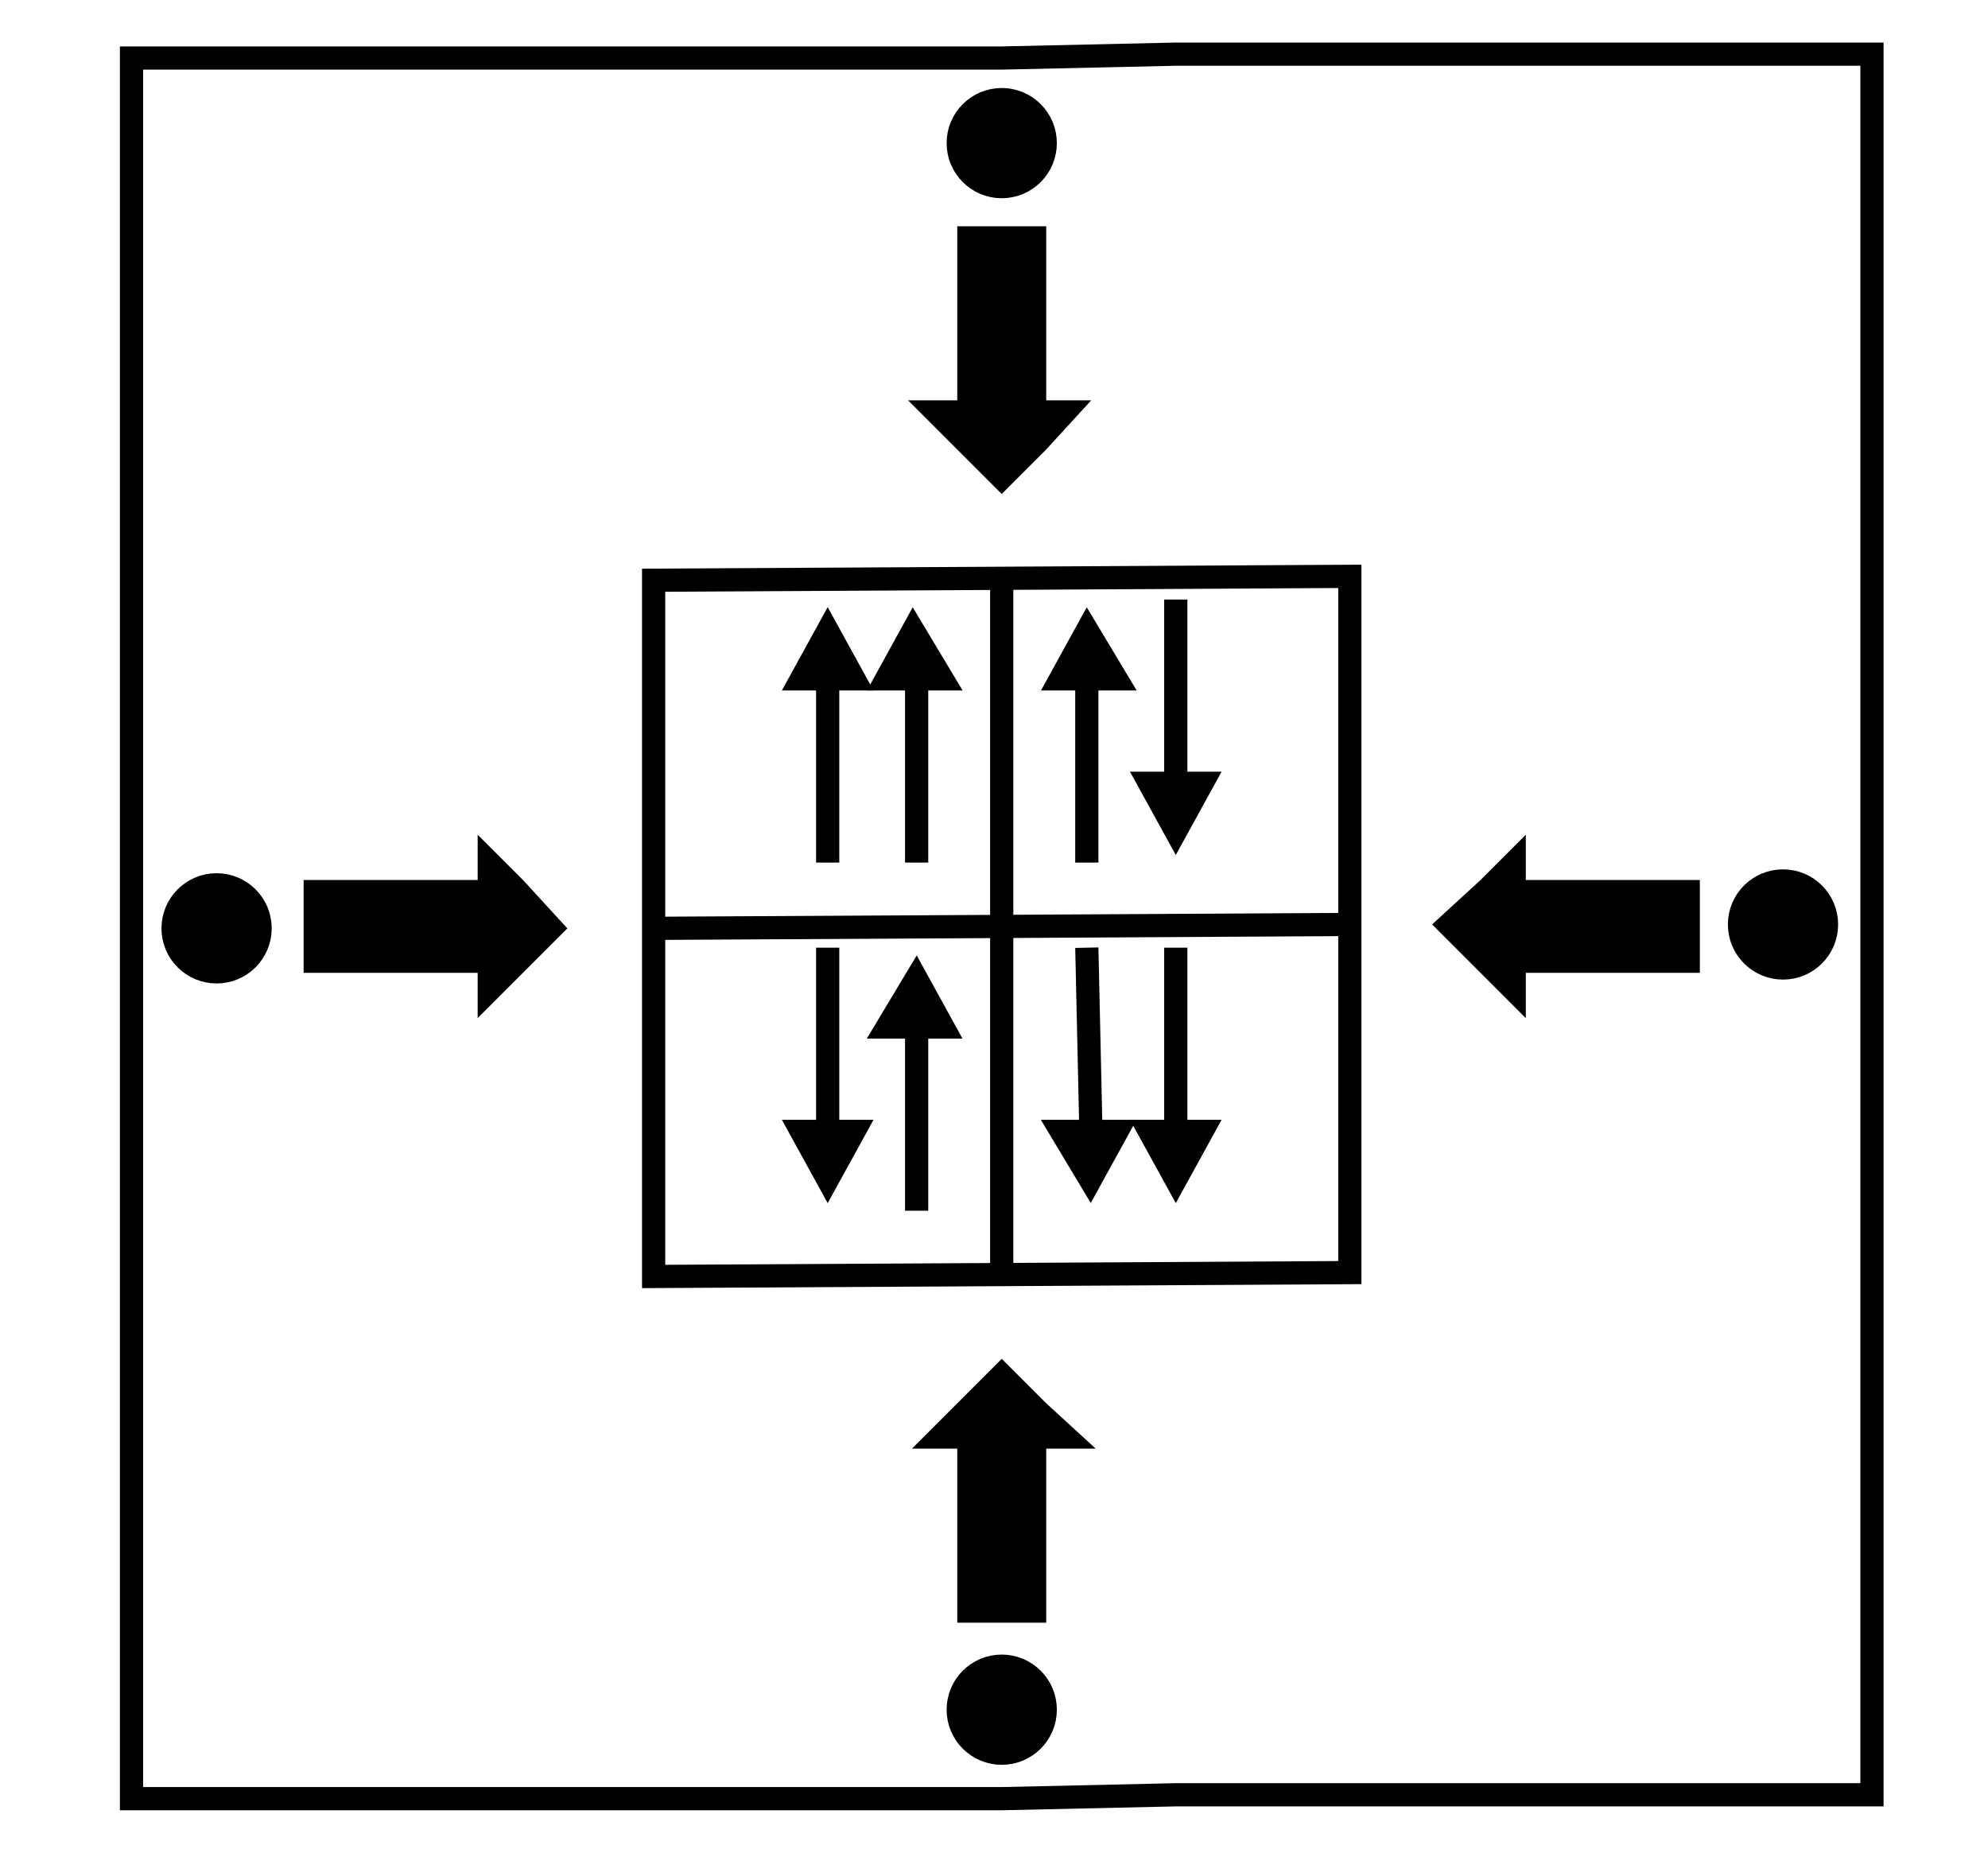<svg width="514" height="479" viewbox = "0 0 514 479"  xmlns="http://www.w3.org/2000/svg">

<!--
<json>
{
    "svgwidth": 514,
    "svgheight": 479,
    "unit": 180,
    "x0": 596,
    "y0": 399,
    "x0rel": -88,
    "y0rel": 0,
    "glyph": "0336,0236,",
    "table": [
        "0220:0336,0332,0234,0335,0335,0331,0331,0336,0332,0332,0333,0337,0334,0227,0333,0333,0336,0333,0337,0227,0321,0362,0203,0203,0334,0203,0203,0203,0203,0203,0334,0203,0203,0203,0334,0203,0203,0203,0203,0203,0334,0203,0354,0320,0336,0330,0334,0330,0330,0330,0330,0330,0337,0337,",
        "0221:0321,0336,0201,0336,0336,0334,0320,0306,0362,0203,0335,0335,0337,0203,0335,0335,0203,0335,0335,0336,0203,0363,0304,0335,0337,0337,0331,0337,",
        "0222:0336,0336,0333,0337,0337,0221,0336,0336,0332,0335,0335,0331,0337,0331,0337,0221,0335,0335,0331,0336,0336,0330,0337,0337,",
        "0223:0304,0313,0334,0336,0336,0336,0362,0203,0335,0337,0337,0203,0336,0334,0336,0203,0335,0310,0350,0335,0337,0203,0203,0335,0335,0203,0203,0335,0335,0335,0336,0203,0313,0304,0334,0337,0337,0203,0336,0335,0336,0203,0363,0335,0337,0337,0337,0330,",
        "0224:0321,0341,0320,0347,0323,0336,0333,0347,0332,0332,0335,0335,0332,0337,0362,0345,0363,0320,0336,0333,0347,0334,0335,0335,0335,0333,0333,0336,0336,0347,0337,0337,0332,0323,0336,0332,0332,0336,0347,0337,0337,0333,0337,0321,0341,",
        "0225:0313,0304,0320,0350,0310,0335,0337,0362,0203,0334,0334,0334,0336,0203,0334,0334,0203,0363,0334,0334,0324,0362,0203,0334,0337,0203,0334,0334,0334,0336,0203,0334,0337,0203,0363,0335,0336,0331,0335,0335,0335,0320,0337,0362,0203,0335,0335,0335,0336,0203,0335,0335,0203,0363,0331,0335,0335,0304,0313,",
        "0226:0225,0225,0225,",
        "0227:0304,0313,0362,0203,0335,0350,0335,0310,0336,0203,0335,0335,0203,0363,0335,0335,0335,0337,0304,0313,0333,",
        "0230:0336,0336,0224,0330,0332,0332,0336,0330,0337,0225,0225,0331,0331,0331,0331,0332,0332,0332,0332,0225,0225,0330,0332,0332,0330,0332,0332,0227,0333,0333,0333,0336,0332,0337,0227,0331,0331,0336,0331,0337,0321,0362,0203,0203,0203,0203,0203,0203,0334,0203,0203,0203,0203,0203,0334,0203,0203,0203,0203,0203,0203,0334,0203,0203,0203,0203,0203,0354,",
        "0231:0221,0336,0336,0333,0337,0337,0221,",
        "0232:0221,0336,0333,0337,0335,0335,0331,0336,0336,0333,0330,0337,0337,0221,0335,0336,0335,0331,0337,0336,0331,0336,0330,0332,0332,0337,0337,0336,0336,0333,0337,0337,",
        "0233:0335,0335,0331,0336,0336,0330,0337,0337,0221,0335,0335,0331,0336,0330,0336,0331,0333,0337,0337,0221,0336,0336,0332,0337,0337,",
        "0234:0336,0336,0336,0336,0331,0337,0337,0330,0337,0333,0337,0231,0333,0331,0335,0335,0336,0333,0336,0332,0332,0331,0331,0333,0331,0337,0337,0231,0336,0336,0330,0330,0330,0337,0337,0335,0335,0330,0232,0331,0331,0332,0332,0336,0336,0330,0330,0330,0333,0333,0330,0333,0333,0333,0337,0337,0233,0336,0333,0321,0336,0331,0333,0333,0333,0333,0336,0336,0330,0337,0337,0337,0337,0337,0200,0336,0330,0334,0337,0342,0335,0336,0332,0342,0335,0335,0342,0335,0335,0333,0332,0332,0320,",
        "0235:0330,0332,0234,0331,0336,0331,0332,0332,0225,0225,0225,0225,0330,0330,0332,0336,0336,0332,0337,0337,0337,0227,0332,0332,0332,0332,0336,0336,0337,0337,0227,0331,0321,0332,0332,0336,0333,0336,0333,0336,0332,0337,0337,0337,0362,0203,0203,0336,0203,0336,0203,0335,0337,0337,0203,0203,0203,0203,0335,0203,0203,0336,0203,0336,0203,0335,0337,0337,0203,0203,0203,0203,0354,",
        "0236:0234,0330,0330,0335,0335,0332,0223,0330,0330,0330,0335,0335,0223,0330,0330,0335,0331,0331,0333,0223,0330,0330,0330,0335,0335,0223,0320,0331,0331,0335,0331,0331,0336,0332,0321,0362,0203,0203,0203,0203,0203,0203,0203,0203,0203,0334,0203,0203,0203,0203,0203,0203,0203,0203,0203,0203,0334,0203,0203,0203,0203,0203,0203,0203,0203,0203,0203,0334,0203,0203,0203,0203,0203,0203,0203,0203,0203,0203,0334,0203,0354,0330,0330,0330,0330,0336,0332,0336,0347,0337,0337,0330,0330,0330,0330,0330,0332,0332,0332,0332,0332,0336,0333,0331,0336,0347,0337,0337,0332,0331,0331,0331,0331,0332,0332,0332,0336,0332,0331,0336,0347,0337,0337,0333,0333,0333,0331,0331,0333,0333,0331,0331,0336,0331,0332,0336,0347,0337,0337,0337,0330,",
        "0237:0336,0332,0337,0335,0223,0334,0336,0333,0336,0333,0337,0337,0220,0332,0332,0332,0336,0234,0332,0336,0333,0337,0337,0321,0362,0203,0336,0203,0335,0203,0203,0203,0203,0203,0203,0203,0203,0336,0203,0335,0337,0203,0203,0203,0203,0203,0203,0335,0203,0203,0203,0203,0203,0203,0203,0203,0336,0203,0335,0337,0203,0203,0336,0203,0203,0354,",
        "0240:0331,0321,0334,0336,0362,0203,0335,0337,0203,0203,0334,0336,0203,0335,0350,0310,0335,0337,0203,0203,0335,0335,0203,0203,0335,0335,0335,0336,0203,0313,0304,0334,0203,0203,0203,0203,0335,0203,0354,0335,0337,0330,0320,",
        "0241:0306,0362,0203,0335,0335,0203,0335,0335,0203,0363,0335,0335,0304,",
        "0242:0241,0333,0336,0333,0337,0241,0336,0333,0337,0333,0241,0333,0336,0333,0337,",
        "0243:0313,0304,0320,0350,0310,0335,0337,0362,0203,0335,0336,0203,0335,0335,0335,0337,0203,0335,0336,0203,0363,0335,0335,0324,0362,0203,0335,0335,0203,0335,0335,0335,0337,0203,0363,0335,0336,0331,0335,0335,0335,0337,0362,0203,0335,0335,0335,0336,0203,0335,0335,0203,0363,0320,0331,0335,0335,0304,0313,",
        "0244:0243,0243,0243,0243,",
        "0245:0321,0337,0201,0320,0336,0334,0336,0336,0306,0336,0362,0203,0335,0335,0337,0203,0335,0335,0203,0335,0335,0336,0203,0363,0304,0335,0337,0337,0337,0337,0331,0336,",
        "0246:0320,0335,0306,0350,0334,0330,0321,0337,0366,0336,0331,0335,0335,0330,0337,0336,0336,0336,0336,0336,0330,0337,0337,0337,0337,0337,0367,0336,0336,0336,0336,0336,0331,0335,0337,0320,0337,0362,0203,0334,0334,0334,0334,0203,0334,0334,0334,0334,0203,0363,0335,0337,0337,0330,0335,0335,0304,",
        "0247:0336,0336,0336,0347,0337,0337,0337,",
        "0250:0335,0337,0331,0337,0223,",
        "01220:0333,0200,0336,0332,0330,0220,0331,",
        "01221:0333,0200,0336,0332,0336,0330,0337,0220,0221,0333,0331,0331,0336,0330,0337,0337,0336,0330,0337,",
        "01222:0333,0200,0336,0332,0337,0222,0336,0333,0337,0331,0330,0335,0335,0331,0336,0333,0330,0335,0335,0331,0333,0337,",
        "01223:0333,0200,0336,0332,0337,0223,0336,0333,0337,0331,",
        "01224:0333,0200,0336,0330,0332,0224,0333,0331,0337,0320,",
        "01225:0333,0200,0336,0332,0336,0332,0332,0337,0225,0336,0337,0337,",
        "01226:0333,0200,0336,0330,0332,0332,0336,0330,0336,0226,0330,0333,0333,0330,0337,0337,0337,0331,",
        "01227:0333,0200,0336,0330,0332,0210,0227,0211,0331,0333,0337,0336,0332,0337,0336,0336,0336,0336,0333,0337,0337,0337,0337,",
        "01230:0333,0200,0336,0330,0332,0230,0336,0336,0333,0320,0336,0331,0331,0333,0333,0331,0333,0331,0333,0331,0333,0331,0333,0331,0331,0337,0337,0337,0337,0330,0336,0336,0330,0334,0337,0337,0337,0337,",
        "01231:0333,0200,0332,0336,0330,0333,0231,0333,0331,0337,0336,0336,0336,0332,0337,0337,0337,",
        "01232:0333,0200,0336,0332,0330,0332,0232,0333,0331,0333,0337,",
        "01233:0333,0200,0336,0332,0337,0336,0332,0336,0336,0333,0330,0337,0337,0210,0210,0233,0211,0211,0313,0336,0336,0332,0332,0333,0331,0337,0337,0337,0333,",
        "01234:0333,0200,0336,0330,0332,0332,0234,0337,0333,0336,0331,0337,",
        "01235:0333,0200,0336,0332,0336,0330,0332,0235,0333,0333,0333,0336,0336,0331,0331,0331,0331,0337,0337,0337,0337,",
        "01236:0333,0200,0336,0330,0330,0332,0336,0331,0337,0236,0333,0331,0331,0336,0330,0337,0337,",
        "01237:0333,0200,0336,0330,0332,0237,0333,0331,0337,",
        "01240:0333,0200,0336,0336,0332,0332,0240,0333,0333,0337,0337,",
        "01241:0333,0200,0336,0332,0241,0333,0337,",
        "01242:0333,0200,0336,0332,0332,0336,0330,0330,0242,0336,0331,0331,0331,0331,0332,0337,0337,0337,",
        "01243:0333,0200,0336,0332,0332,0243,0337,",
        "01244:0333,0200,0332,0336,0330,0336,0336,0243,0243,0243,0243,0331,0331,0331,0331,0337,0337,0337,",
        "01245:0333,0200,0336,0332,0336,0331,0337,0245,0333,0336,0330,0337,0337,",
        "01246:0333,0200,0330,0332,0336,0331,0336,0332,0337,0246,0333,0333,0336,0333,0331,0331,0337,0337,",
        "01247:0333,0200,0336,0330,0332,0337,0247,0336,0333,0331,0337,"
    ]
}
</json>
-->
    <line x1="214" y1="223" x2="214" y2="178" style="stroke:black;stroke-width:6" />
	<path d = "M214 178 L203 178 L214 158 L225 178 L214 178 Z" stroke = "black" stroke-width = "1" fill = "black" />    <line x1="237" y1="223" x2="237" y2="178" style="stroke:black;stroke-width:6" />
	<path d = "M237 178 L225 178 L236 158 L248 178 L237 178 Z" stroke = "black" stroke-width = "1" fill = "black" />    <line x1="304" y1="245" x2="304" y2="290" style="stroke:black;stroke-width:6" />
	<path d = "M304 290 L315 290 L304 310 L293 290 L304 290 Z" stroke = "black" stroke-width = "1" fill = "black" />    <line x1="281" y1="245" x2="282" y2="290" style="stroke:black;stroke-width:6" />
	<path d = "M282 290 L293 290 L282 310 L270 290 L282 290 Z" stroke = "black" stroke-width = "1" fill = "black" />    <line x1="281" y1="223" x2="281" y2="178" style="stroke:black;stroke-width:6" />
	<path d = "M281 178 L270 178 L281 158 L293 178 L281 178 Z" stroke = "black" stroke-width = "1" fill = "black" />    <line x1="304" y1="155" x2="304" y2="200" style="stroke:black;stroke-width:6" />
	<path d = "M304 200 L315 200 L304 220 L293 200 L304 200 Z" stroke = "black" stroke-width = "1" fill = "black" />    <line x1="214" y1="245" x2="214" y2="290" style="stroke:black;stroke-width:6" />
	<path d = "M214 290 L225 290 L214 310 L203 290 L214 290 Z" stroke = "black" stroke-width = "1" fill = "black" />    <line x1="237" y1="313" x2="237" y2="268" style="stroke:black;stroke-width:6" />
	<path d = "M237 268 L225 268 L237 248 L248 268 L237 268 Z" stroke = "black" stroke-width = "1" fill = "black" />	<path d = "M349 329 L349 149 L169 150 L169 330 L349 329 Z" stroke = "black" stroke-width = "6" fill = "none" />    <line x1="349" y1="239" x2="169" y2="240" style="stroke:black;stroke-width:6" />
    <line x1="259" y1="240" x2="259" y2="150" style="stroke:black;stroke-width:6" />
    <line x1="259" y1="240" x2="259" y2="330" style="stroke:black;stroke-width:6" />
	<path d = "M259 59 L270 59 L270 104 L281 104 L270 116 L259 127 L248 116 L236 104 L248 104 L248 59 L259 59 Z" stroke = "black" stroke-width = "1" fill = "black" />	<path d = "M259 419 L248 419 L248 374 L237 374 L248 363 L259 352 L270 363 L282 374 L270 374 L270 419 L259 419 Z" stroke = "black" stroke-width = "1" fill = "black" />	<path d = "M79 240 L79 228 L124 228 L124 217 L135 228 L146 240 L135 251 L124 262 L124 251 L79 251 L79 240 Z" stroke = "black" stroke-width = "1" fill = "black" />	<path d = "M439 239 L439 251 L394 251 L394 262 L383 251 L371 239 L383 228 L394 217 L394 228 L439 228 L439 239 Z" stroke = "black" stroke-width = "1" fill = "black" />	<path d = "M484 419 L484 374 L484 329 L484 284 L484 239 L484 194 L484 149 L484 104 L484 59 L484 14 L439 14 L394 14 L349 14 L304 14 L259 15 L214 15 L169 15 L124 15 L79 15 L34 15 L34 60 L34 105 L34 150 L34 195 L34 240 L34 285 L34 330 L34 375 L34 420 L34 465 L79 465 L124 465 L169 465 L214 465 L259 465 L304 464 L349 464 L394 464 L439 464 L484 464 L484 419 Z" stroke = "black" stroke-width = "6" fill = "none" />    <circle cx="461" cy = "239" r = "11.25" stroke = "black" stroke-width = "6" fill = "black" />
    <circle cx="259" cy = "37" r = "11.25" stroke = "black" stroke-width = "6" fill = "black" />
    <circle cx="56" cy = "240" r = "11.25" stroke = "black" stroke-width = "6" fill = "black" />
    <circle cx="259" cy = "442" r = "11.25" stroke = "black" stroke-width = "6" fill = "black" />
</svg>
